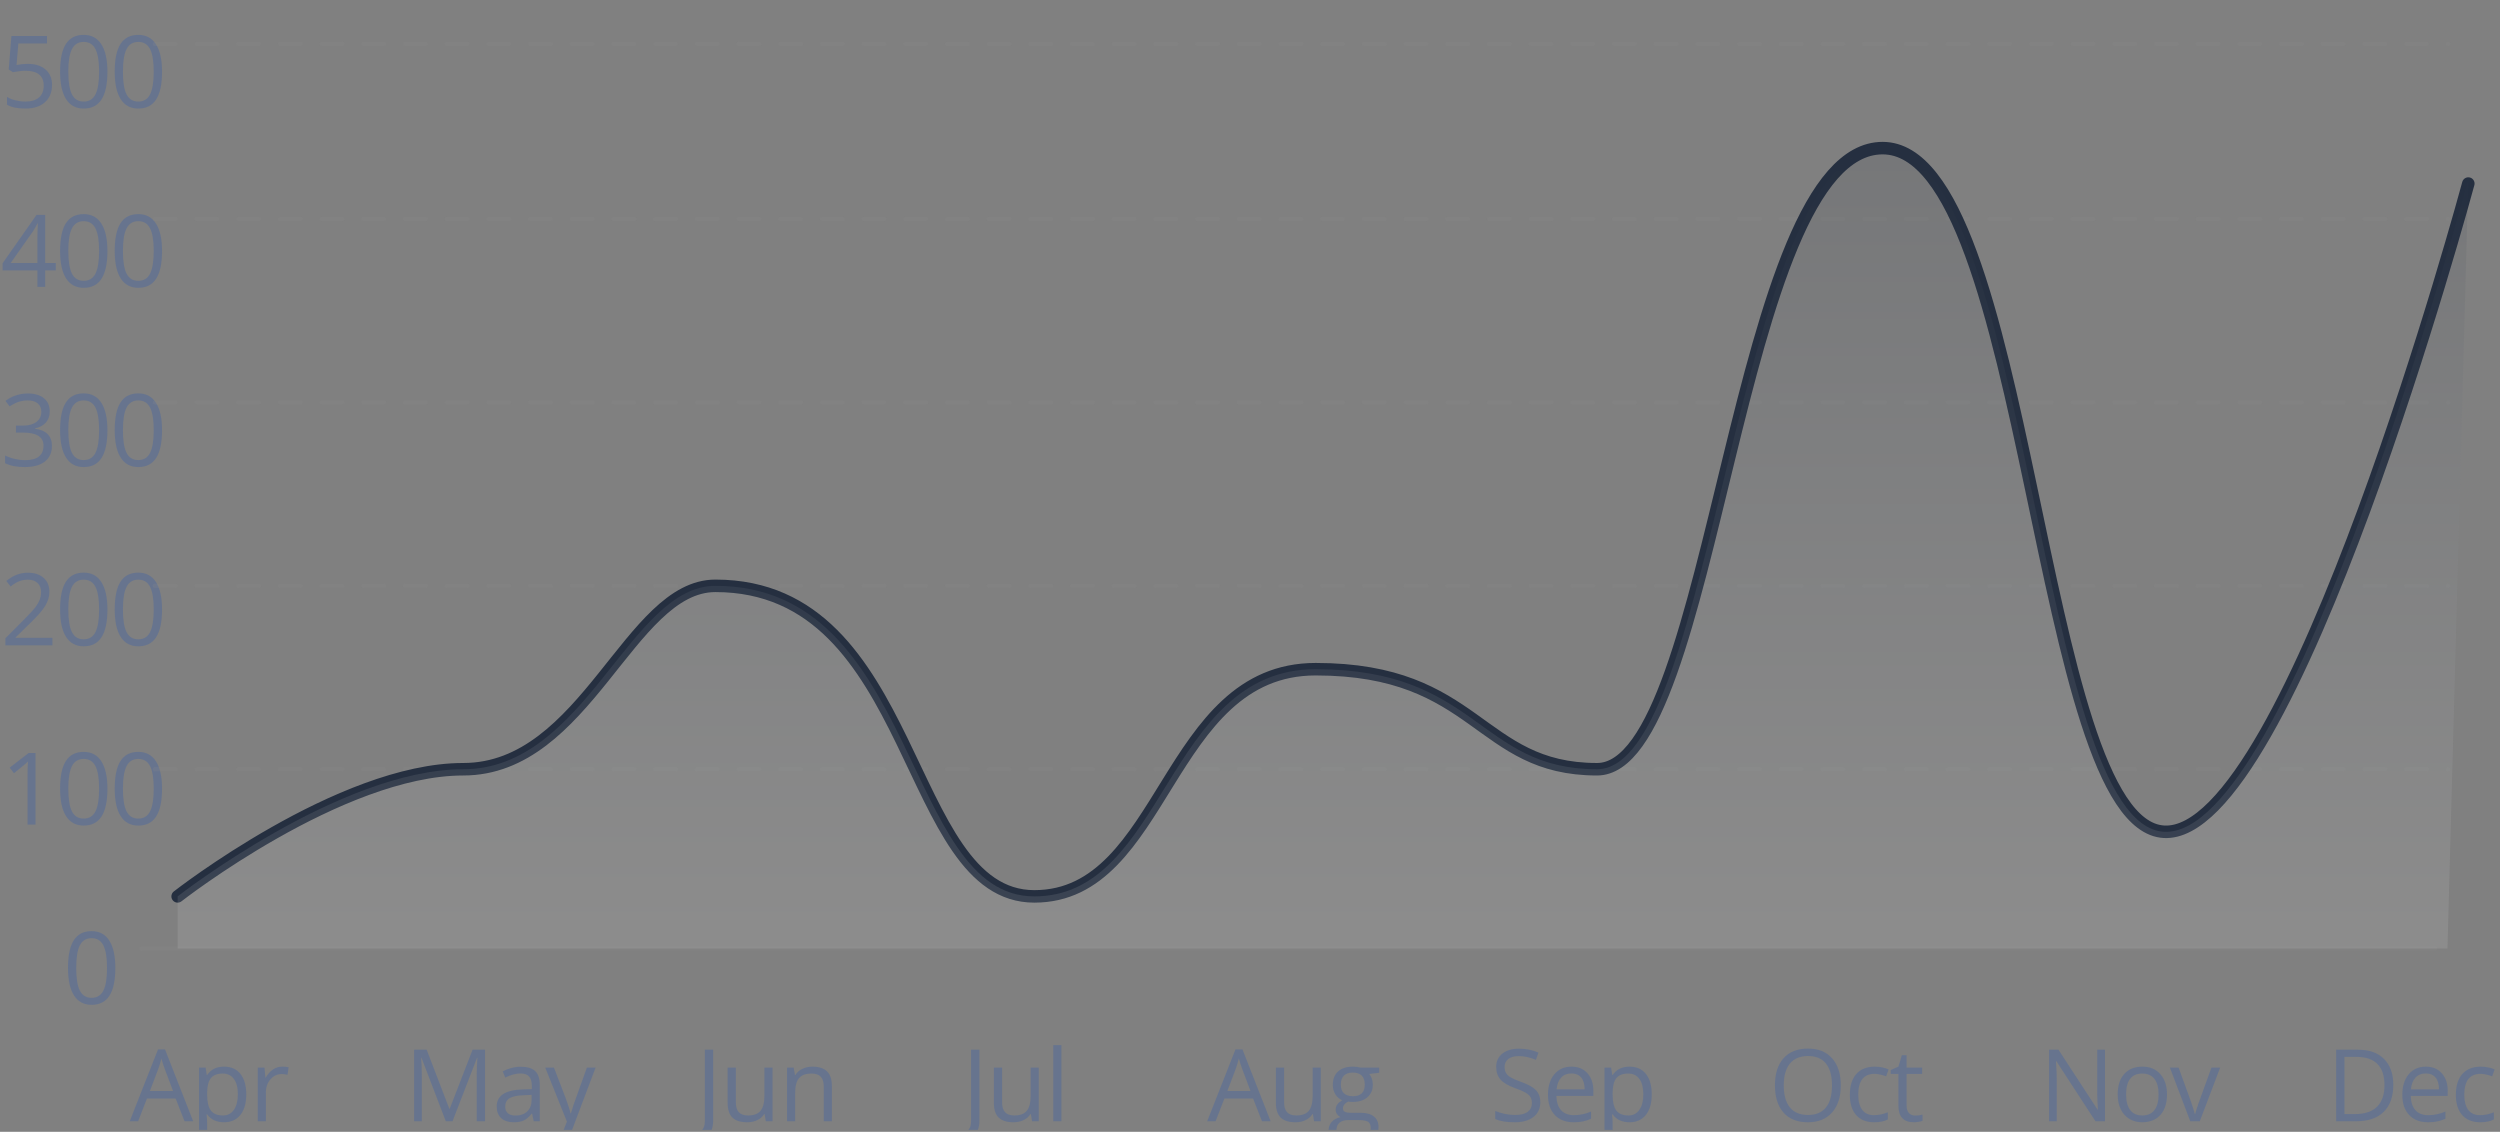 <svg width="349" height="158" viewBox="0 0 349 158" fill="none" xmlns="http://www.w3.org/2000/svg">
<rect x="0" y="0" width="349" height="158" fill="#808080" stroke="none"/>
<g clip-path="url(#clip0_200_2020)">
<path d="M16.102 135.127C16.102 136.854 15.829 138.143 15.282 138.996C14.74 139.848 13.908 140.274 12.787 140.274C11.712 140.274 10.894 139.839 10.333 138.968C9.772 138.093 9.492 136.813 9.492 135.127C9.492 133.386 9.763 132.094 10.306 131.251C10.848 130.407 11.675 129.986 12.787 129.986C13.872 129.986 14.694 130.426 15.255 131.305C15.82 132.185 16.102 133.459 16.102 135.127ZM10.641 135.127C10.641 136.58 10.812 137.64 11.153 138.305C11.495 138.966 12.04 139.296 12.787 139.296C13.544 139.296 14.091 138.961 14.428 138.292C14.77 137.617 14.94 136.562 14.94 135.127C14.94 133.691 14.77 132.641 14.428 131.975C14.091 131.305 13.544 130.97 12.787 130.97C12.04 130.97 11.495 131.301 11.153 131.961C10.812 132.618 10.641 133.673 10.641 135.127Z" fill="#67748E"/>
<path d="M25.764 156.532L24.52 153.354H20.514L19.283 156.532H18.107L22.059 146.497H23.036L26.967 156.532H25.764ZM24.157 152.308L22.995 149.211C22.845 148.819 22.69 148.338 22.53 147.769C22.43 148.206 22.287 148.687 22.1 149.211L20.924 152.308H24.157ZM31.269 156.669C30.781 156.669 30.335 156.58 29.929 156.402C29.528 156.22 29.191 155.942 28.918 155.568H28.835C28.89 156.006 28.918 156.421 28.918 156.813V159.896H27.783V149.04H28.706L28.863 150.066H28.918C29.209 149.655 29.549 149.359 29.936 149.177C30.323 148.995 30.768 148.903 31.269 148.903C32.263 148.903 33.028 149.243 33.566 149.922C34.108 150.601 34.379 151.554 34.379 152.779C34.379 154.01 34.104 154.967 33.552 155.651C33.005 156.33 32.244 156.669 31.269 156.669ZM31.105 149.867C30.339 149.867 29.786 150.079 29.444 150.503C29.102 150.927 28.927 151.601 28.918 152.526V152.779C28.918 153.832 29.093 154.586 29.444 155.042C29.795 155.493 30.358 155.719 31.132 155.719C31.779 155.719 32.285 155.457 32.65 154.933C33.019 154.409 33.204 153.686 33.204 152.766C33.204 151.832 33.019 151.116 32.65 150.619C32.285 150.118 31.77 149.867 31.105 149.867ZM39.399 148.903C39.732 148.903 40.031 148.931 40.295 148.985L40.138 150.038C39.828 149.97 39.554 149.936 39.317 149.936C38.711 149.936 38.192 150.182 37.759 150.674C37.33 151.166 37.116 151.779 37.116 152.513V156.532H35.981V149.04H36.918L37.048 150.428H37.102C37.38 149.94 37.715 149.564 38.107 149.3C38.499 149.036 38.93 148.903 39.399 148.903Z" fill="#67748E"/>
<path d="M62.234 156.532L58.844 147.673H58.789C58.853 148.375 58.885 149.209 58.885 150.175V156.532H57.812V146.538H59.562L62.727 154.782H62.781L65.974 146.538H67.71V156.532H66.548V150.093C66.548 149.355 66.58 148.553 66.644 147.687H66.589L63.171 156.532H62.234ZM74.507 156.532L74.282 155.466H74.227C73.853 155.935 73.48 156.254 73.106 156.423C72.737 156.587 72.274 156.669 71.718 156.669C70.975 156.669 70.392 156.478 69.968 156.095C69.549 155.712 69.339 155.167 69.339 154.461C69.339 152.948 70.549 152.155 72.969 152.082L74.241 152.041V151.576C74.241 150.988 74.113 150.555 73.858 150.277C73.607 149.995 73.204 149.854 72.648 149.854C72.024 149.854 71.317 150.045 70.529 150.428L70.18 149.56C70.549 149.359 70.953 149.202 71.39 149.088C71.832 148.974 72.274 148.917 72.716 148.917C73.609 148.917 74.27 149.115 74.699 149.512C75.132 149.908 75.348 150.544 75.348 151.419V156.532H74.507ZM71.944 155.733C72.65 155.733 73.204 155.539 73.605 155.151C74.011 154.764 74.213 154.222 74.213 153.525V152.848L73.079 152.896C72.176 152.928 71.525 153.069 71.124 153.319C70.727 153.566 70.529 153.951 70.529 154.475C70.529 154.885 70.652 155.197 70.898 155.411C71.149 155.625 71.497 155.733 71.944 155.733ZM76.116 149.04H77.333L78.974 153.313C79.334 154.288 79.557 154.992 79.644 155.425H79.698C79.757 155.193 79.88 154.796 80.067 154.235C80.259 153.67 80.879 151.939 81.927 149.04H83.144L79.924 157.571C79.605 158.415 79.231 159.012 78.803 159.362C78.379 159.718 77.857 159.896 77.237 159.896C76.891 159.896 76.549 159.857 76.212 159.779V158.87C76.463 158.925 76.743 158.952 77.053 158.952C77.832 158.952 78.388 158.515 78.721 157.64L79.138 156.573L76.116 149.04Z" fill="#67748E"/>
<path d="M97.014 159.164C96.585 159.164 96.248 159.103 96.002 158.98V157.988C96.326 158.08 96.663 158.125 97.014 158.125C97.465 158.125 97.807 157.988 98.039 157.715C98.276 157.442 98.394 157.047 98.394 156.532V146.538H99.557V156.437C99.557 157.303 99.338 157.972 98.9 158.446C98.463 158.925 97.834 159.164 97.014 159.164ZM102.724 149.04V153.901C102.724 154.511 102.863 154.967 103.141 155.268C103.419 155.568 103.854 155.719 104.447 155.719C105.231 155.719 105.803 155.505 106.163 155.076C106.527 154.648 106.709 153.948 106.709 152.978V149.04H107.844V156.532H106.908L106.744 155.527H106.682C106.45 155.897 106.126 156.179 105.711 156.375C105.301 156.571 104.832 156.669 104.303 156.669C103.392 156.669 102.708 156.453 102.252 156.02C101.801 155.587 101.576 154.894 101.576 153.942V149.04H102.724ZM114.997 156.532V151.686C114.997 151.075 114.858 150.619 114.58 150.318C114.302 150.018 113.867 149.867 113.274 149.867C112.491 149.867 111.916 150.079 111.552 150.503C111.187 150.927 111.005 151.626 111.005 152.602V156.532H109.87V149.04H110.793L110.977 150.066H111.032C111.265 149.696 111.59 149.412 112.01 149.211C112.429 149.006 112.896 148.903 113.411 148.903C114.313 148.903 114.992 149.122 115.448 149.56C115.904 149.993 116.132 150.688 116.132 151.645V156.532H114.997Z" fill="#67748E"/>
<path d="M134.182 159.164C133.753 159.164 133.416 159.103 133.17 158.98V157.988C133.493 158.08 133.831 158.125 134.182 158.125C134.633 158.125 134.975 157.988 135.207 157.715C135.444 157.442 135.562 157.047 135.562 156.532V146.538H136.725V156.437C136.725 157.303 136.506 157.972 136.068 158.446C135.631 158.925 135.002 159.164 134.182 159.164ZM139.892 149.04V153.901C139.892 154.511 140.031 154.967 140.309 155.268C140.587 155.568 141.022 155.719 141.615 155.719C142.399 155.719 142.971 155.505 143.331 155.076C143.695 154.648 143.877 153.948 143.877 152.978V149.04H145.012V156.532H144.076L143.912 155.527H143.85C143.618 155.897 143.294 156.179 142.879 156.375C142.469 156.571 142 156.669 141.471 156.669C140.56 156.669 139.876 156.453 139.42 156.02C138.969 155.587 138.744 154.894 138.744 153.942V149.04H139.892ZM148.173 156.532H147.038V145.896H148.173V156.532Z" fill="#67748E"/>
<path d="M176.176 156.532L174.932 153.354H170.926L169.695 156.532H168.52L172.471 146.497H173.448L177.379 156.532H176.176ZM174.569 152.308L173.407 149.211C173.257 148.819 173.102 148.338 172.942 147.769C172.842 148.206 172.699 148.687 172.512 149.211L171.336 152.308H174.569ZM179.261 149.04V153.901C179.261 154.511 179.4 154.967 179.678 155.268C179.956 155.568 180.391 155.719 180.984 155.719C181.768 155.719 182.34 155.505 182.7 155.076C183.064 154.648 183.247 153.948 183.247 152.978V149.04H184.381V156.532H183.445L183.281 155.527H183.219C182.987 155.897 182.663 156.179 182.249 156.375C181.838 156.571 181.369 156.669 180.84 156.669C179.929 156.669 179.245 156.453 178.79 156.02C178.338 155.587 178.113 154.894 178.113 153.942V149.04H179.261ZM192.539 149.04V149.758L191.151 149.922C191.279 150.082 191.393 150.291 191.493 150.551C191.593 150.806 191.644 151.095 191.644 151.419C191.644 152.153 191.393 152.738 190.892 153.176C190.39 153.613 189.702 153.832 188.827 153.832C188.604 153.832 188.394 153.814 188.198 153.777C187.715 154.033 187.474 154.354 187.474 154.741C187.474 154.946 187.558 155.099 187.727 155.199C187.895 155.295 188.185 155.343 188.595 155.343H189.921C190.732 155.343 191.354 155.514 191.787 155.856C192.225 156.197 192.443 156.694 192.443 157.346C192.443 158.175 192.111 158.806 191.445 159.239C190.78 159.677 189.809 159.896 188.533 159.896C187.553 159.896 186.797 159.713 186.264 159.349C185.735 158.984 185.471 158.469 185.471 157.804C185.471 157.348 185.616 156.954 185.908 156.621C186.2 156.289 186.61 156.063 187.139 155.944C186.947 155.858 186.785 155.723 186.653 155.541C186.526 155.359 186.462 155.147 186.462 154.905C186.462 154.632 186.535 154.393 186.681 154.188C186.826 153.983 187.057 153.784 187.371 153.593C186.984 153.433 186.667 153.162 186.421 152.779C186.179 152.397 186.059 151.959 186.059 151.467C186.059 150.647 186.305 150.015 186.797 149.573C187.289 149.127 187.986 148.903 188.889 148.903C189.281 148.903 189.634 148.949 189.948 149.04H192.539ZM186.564 157.79C186.564 158.196 186.735 158.503 187.077 158.713C187.419 158.923 187.909 159.027 188.547 159.027C189.499 159.027 190.203 158.884 190.659 158.597C191.119 158.314 191.35 157.929 191.35 157.442C191.35 157.036 191.224 156.753 190.974 156.594C190.723 156.439 190.251 156.361 189.559 156.361H188.198C187.683 156.361 187.282 156.484 186.995 156.731C186.708 156.977 186.564 157.33 186.564 157.79ZM187.18 151.44C187.18 151.964 187.328 152.36 187.624 152.629C187.92 152.898 188.333 153.032 188.861 153.032C189.969 153.032 190.522 152.495 190.522 151.419C190.522 150.293 189.962 149.731 188.841 149.731C188.308 149.731 187.897 149.874 187.61 150.161C187.323 150.448 187.18 150.874 187.18 151.44Z" fill="#67748E"/>
<path d="M215.027 153.873C215.027 154.753 214.708 155.439 214.07 155.931C213.432 156.423 212.566 156.669 211.473 156.669C210.288 156.669 209.376 156.516 208.738 156.211V155.09C209.148 155.263 209.595 155.4 210.078 155.5C210.561 155.6 211.04 155.651 211.514 155.651C212.288 155.651 212.872 155.505 213.264 155.213C213.656 154.917 213.852 154.507 213.852 153.983C213.852 153.636 213.781 153.354 213.64 153.135C213.503 152.912 213.271 152.707 212.942 152.52C212.619 152.333 212.124 152.121 211.459 151.884C210.529 151.551 209.864 151.157 209.463 150.701C209.066 150.246 208.868 149.651 208.868 148.917C208.868 148.147 209.158 147.534 209.736 147.078C210.315 146.623 211.081 146.395 212.033 146.395C213.027 146.395 213.94 146.577 214.774 146.942L214.412 147.953C213.587 147.607 212.785 147.434 212.006 147.434C211.391 147.434 210.91 147.566 210.563 147.83C210.217 148.095 210.044 148.461 210.044 148.931C210.044 149.277 210.108 149.562 210.235 149.785C210.363 150.004 210.577 150.207 210.878 150.394C211.183 150.576 211.648 150.779 212.272 151.002C213.321 151.376 214.041 151.777 214.433 152.205C214.829 152.634 215.027 153.19 215.027 153.873ZM219.678 156.669C218.571 156.669 217.696 156.332 217.053 155.657C216.415 154.983 216.096 154.046 216.096 152.848C216.096 151.64 216.392 150.681 216.985 149.97C217.582 149.259 218.382 148.903 219.384 148.903C220.323 148.903 221.066 149.213 221.613 149.833C222.16 150.448 222.433 151.262 222.433 152.274V152.991H217.272C217.295 153.871 217.516 154.539 217.935 154.994C218.359 155.45 218.954 155.678 219.719 155.678C220.526 155.678 221.323 155.509 222.112 155.172V156.184C221.711 156.357 221.33 156.48 220.97 156.553C220.615 156.63 220.184 156.669 219.678 156.669ZM219.371 149.854C218.769 149.854 218.288 150.05 217.928 150.442C217.573 150.833 217.363 151.376 217.299 152.068H221.216C221.216 151.353 221.057 150.806 220.738 150.428C220.419 150.045 219.963 149.854 219.371 149.854ZM227.474 156.669C226.986 156.669 226.539 156.58 226.134 156.402C225.733 156.22 225.395 155.942 225.122 155.568H225.04C225.095 156.006 225.122 156.421 225.122 156.813V159.896H223.987V149.04H224.91L225.067 150.066H225.122C225.414 149.655 225.753 149.359 226.141 149.177C226.528 148.995 226.972 148.903 227.474 148.903C228.467 148.903 229.233 149.243 229.77 149.922C230.313 150.601 230.584 151.554 230.584 152.779C230.584 154.01 230.308 154.967 229.757 155.651C229.21 156.33 228.449 156.669 227.474 156.669ZM227.31 149.867C226.544 149.867 225.99 150.079 225.648 150.503C225.307 150.927 225.131 151.601 225.122 152.526V152.779C225.122 153.832 225.297 154.586 225.648 155.042C225.999 155.493 226.562 155.719 227.337 155.719C227.984 155.719 228.49 155.457 228.854 154.933C229.224 154.409 229.408 153.686 229.408 152.766C229.408 151.832 229.224 151.116 228.854 150.619C228.49 150.118 227.975 149.867 227.31 149.867Z" fill="#67748E"/>
<path d="M256.977 151.522C256.977 153.121 256.571 154.379 255.76 155.295C254.953 156.211 253.83 156.669 252.39 156.669C250.918 156.669 249.781 156.22 248.979 155.322C248.181 154.42 247.782 153.149 247.782 151.508C247.782 149.881 248.183 148.621 248.985 147.728C249.787 146.83 250.927 146.381 252.403 146.381C253.839 146.381 254.96 146.837 255.767 147.748C256.573 148.66 256.977 149.917 256.977 151.522ZM249.013 151.522C249.013 152.875 249.3 153.903 249.874 154.605C250.453 155.302 251.291 155.651 252.39 155.651C253.497 155.651 254.333 155.302 254.898 154.605C255.464 153.907 255.746 152.88 255.746 151.522C255.746 150.177 255.464 149.159 254.898 148.466C254.338 147.769 253.506 147.42 252.403 147.42C251.296 147.42 250.453 147.771 249.874 148.473C249.3 149.17 249.013 150.186 249.013 151.522ZM261.648 156.669C260.563 156.669 259.722 156.336 259.125 155.671C258.533 155.001 258.237 154.055 258.237 152.834C258.237 151.581 258.538 150.612 259.139 149.929C259.745 149.245 260.607 148.903 261.723 148.903C262.083 148.903 262.443 148.942 262.803 149.02C263.163 149.097 263.446 149.188 263.651 149.293L263.302 150.257C263.052 150.157 262.778 150.075 262.482 150.011C262.186 149.943 261.924 149.908 261.696 149.908C260.174 149.908 259.413 150.879 259.413 152.82C259.413 153.741 259.597 154.447 259.966 154.94C260.34 155.432 260.891 155.678 261.621 155.678C262.245 155.678 262.885 155.543 263.541 155.275V156.279C263.04 156.539 262.409 156.669 261.648 156.669ZM267.358 155.733C267.559 155.733 267.753 155.719 267.939 155.692C268.126 155.66 268.274 155.628 268.384 155.596V156.464C268.261 156.523 268.078 156.571 267.837 156.608C267.6 156.649 267.386 156.669 267.194 156.669C265.745 156.669 265.02 155.906 265.02 154.379V149.922H263.947V149.375L265.02 148.903L265.499 147.304H266.155V149.04H268.329V149.922H266.155V154.331C266.155 154.782 266.262 155.129 266.477 155.37C266.691 155.612 266.985 155.733 267.358 155.733Z" fill="#67748E"/>
<path d="M293.856 156.532H292.53L287.068 148.145H287.014C287.087 149.129 287.123 150.031 287.123 150.852V156.532H286.05V146.538H287.362L292.811 154.892H292.865C292.856 154.769 292.836 154.374 292.804 153.709C292.772 153.039 292.76 152.561 292.77 152.274V146.538H293.856V156.532ZM302.513 152.779C302.513 154.001 302.206 154.956 301.59 155.644C300.975 156.327 300.125 156.669 299.041 156.669C298.371 156.669 297.776 156.512 297.256 156.197C296.737 155.883 296.336 155.432 296.053 154.844C295.771 154.256 295.629 153.568 295.629 152.779C295.629 151.558 295.935 150.608 296.545 149.929C297.156 149.245 298.004 148.903 299.088 148.903C300.137 148.903 300.968 149.252 301.583 149.949C302.203 150.647 302.513 151.59 302.513 152.779ZM296.805 152.779C296.805 153.736 296.997 154.466 297.379 154.967C297.762 155.468 298.325 155.719 299.068 155.719C299.811 155.719 300.374 155.47 300.756 154.974C301.144 154.472 301.337 153.741 301.337 152.779C301.337 151.827 301.144 151.105 300.756 150.612C300.374 150.116 299.806 149.867 299.054 149.867C298.311 149.867 297.751 150.111 297.373 150.599C296.994 151.086 296.805 151.813 296.805 152.779ZM305.763 156.532L302.919 149.04H304.136L305.749 153.484C306.114 154.523 306.328 155.197 306.392 155.507H306.446C306.496 155.265 306.654 154.766 306.918 154.01C307.187 153.249 307.786 151.592 308.716 149.04H309.933L307.089 156.532H305.763Z" fill="#67748E"/>
<path d="M334.104 151.44C334.104 153.089 333.655 154.352 332.757 155.227C331.864 156.097 330.576 156.532 328.895 156.532H326.126V146.538H329.188C330.743 146.538 331.95 146.969 332.812 147.83C333.673 148.692 334.104 149.895 334.104 151.44ZM332.873 151.481C332.873 150.177 332.545 149.195 331.889 148.534C331.237 147.873 330.266 147.543 328.977 147.543H327.288V155.527H328.703C330.089 155.527 331.13 155.188 331.827 154.509C332.524 153.825 332.873 152.816 332.873 151.481ZM338.946 156.669C337.838 156.669 336.963 156.332 336.321 155.657C335.683 154.983 335.364 154.046 335.364 152.848C335.364 151.64 335.66 150.681 336.252 149.97C336.849 149.259 337.649 148.903 338.652 148.903C339.591 148.903 340.333 149.213 340.88 149.833C341.427 150.448 341.701 151.262 341.701 152.274V152.991H336.54C336.562 153.871 336.783 154.539 337.203 154.994C337.626 155.45 338.221 155.678 338.987 155.678C339.793 155.678 340.591 155.509 341.379 155.172V156.184C340.978 156.357 340.598 156.48 340.238 156.553C339.882 156.63 339.452 156.669 338.946 156.669ZM338.638 149.854C338.037 149.854 337.556 150.05 337.196 150.442C336.84 150.833 336.631 151.376 336.567 152.068H340.484C340.484 151.353 340.324 150.806 340.005 150.428C339.686 150.045 339.231 149.854 338.638 149.854ZM346.249 156.669C345.164 156.669 344.324 156.336 343.727 155.671C343.134 155.001 342.838 154.055 342.838 152.834C342.838 151.581 343.139 150.612 343.74 149.929C344.346 149.245 345.208 148.903 346.324 148.903C346.684 148.903 347.044 148.942 347.404 149.02C347.764 149.097 348.047 149.188 348.252 149.293L347.903 150.257C347.653 150.157 347.379 150.075 347.083 150.011C346.787 149.943 346.525 149.908 346.297 149.908C344.775 149.908 344.014 150.879 344.014 152.82C344.014 153.741 344.198 154.447 344.567 154.94C344.941 155.432 345.492 155.678 346.222 155.678C346.846 155.678 347.486 155.543 348.143 155.275V156.279C347.641 156.539 347.01 156.669 346.249 156.669Z" fill="#67748E"/>
<path d="M4.954 115.114H3.847V107.991C3.847 107.398 3.865 106.838 3.901 106.309C3.806 106.405 3.699 106.505 3.58 106.61C3.462 106.715 2.919 107.159 1.953 107.943L1.352 107.164L3.997 105.12H4.954V115.114ZM14.998 110.103C14.998 111.83 14.725 113.12 14.178 113.972C13.636 114.825 12.804 115.251 11.683 115.251C10.608 115.251 9.79 114.815 9.229 113.945C8.668 113.07 8.388 111.789 8.388 110.103C8.388 108.362 8.659 107.07 9.202 106.227C9.744 105.384 10.571 104.963 11.683 104.963C12.768 104.963 13.59 105.402 14.151 106.282C14.716 107.161 14.998 108.435 14.998 110.103ZM9.537 110.103C9.537 111.557 9.707 112.617 10.049 113.282C10.391 113.943 10.936 114.273 11.683 114.273C12.44 114.273 12.986 113.938 13.324 113.268C13.665 112.594 13.836 111.539 13.836 110.103C13.836 108.668 13.665 107.617 13.324 106.952C12.986 106.282 12.44 105.947 11.683 105.947C10.936 105.947 10.391 106.277 10.049 106.938C9.707 107.594 9.537 108.649 9.537 110.103ZM22.623 110.103C22.623 111.83 22.35 113.12 21.803 113.972C21.26 114.825 20.429 115.251 19.308 115.251C18.232 115.251 17.414 114.815 16.854 113.945C16.293 113.07 16.013 111.789 16.013 110.103C16.013 108.362 16.284 107.07 16.826 106.227C17.368 105.384 18.196 104.963 19.308 104.963C20.392 104.963 21.215 105.402 21.775 106.282C22.34 107.161 22.623 108.435 22.623 110.103ZM17.161 110.103C17.161 111.557 17.332 112.617 17.674 113.282C18.016 113.943 18.56 114.273 19.308 114.273C20.064 114.273 20.611 113.938 20.948 113.268C21.29 112.594 21.461 111.539 21.461 110.103C21.461 108.668 21.29 107.617 20.948 106.952C20.611 106.282 20.064 105.947 19.308 105.947C18.56 105.947 18.016 106.277 17.674 106.938C17.332 107.594 17.161 108.649 17.161 110.103Z" fill="#67748E"/>
<path d="M7.319 90.089H0.75V89.112L3.382 86.466C4.184 85.655 4.713 85.076 4.968 84.73C5.223 84.383 5.414 84.046 5.542 83.718C5.67 83.39 5.733 83.037 5.733 82.659C5.733 82.125 5.572 81.704 5.248 81.394C4.924 81.079 4.476 80.922 3.901 80.922C3.487 80.922 3.092 80.991 2.719 81.127C2.35 81.264 1.937 81.512 1.481 81.872L0.88 81.1C1.8 80.334 2.803 79.951 3.888 79.951C4.827 79.951 5.562 80.193 6.096 80.676C6.629 81.155 6.896 81.799 6.896 82.611C6.896 83.244 6.718 83.871 6.362 84.491C6.007 85.11 5.341 85.894 4.366 86.842L2.179 88.982V89.037H7.319V90.089ZM14.998 85.079C14.998 86.806 14.725 88.095 14.178 88.948C13.636 89.8 12.804 90.226 11.683 90.226C10.608 90.226 9.79 89.791 9.229 88.92C8.668 88.045 8.388 86.765 8.388 85.079C8.388 83.338 8.659 82.046 9.202 81.203C9.744 80.359 10.571 79.938 11.683 79.938C12.768 79.938 13.59 80.378 14.151 81.257C14.716 82.137 14.998 83.41 14.998 85.079ZM9.537 85.079C9.537 86.532 9.707 87.592 10.049 88.257C10.391 88.918 10.936 89.248 11.683 89.248C12.44 89.248 12.986 88.913 13.324 88.243C13.665 87.569 13.836 86.514 13.836 85.079C13.836 83.643 13.665 82.593 13.324 81.927C12.986 81.257 12.44 80.922 11.683 80.922C10.936 80.922 10.391 81.253 10.049 81.913C9.707 82.57 9.537 83.625 9.537 85.079ZM22.623 85.079C22.623 86.806 22.35 88.095 21.803 88.948C21.26 89.8 20.429 90.226 19.308 90.226C18.232 90.226 17.414 89.791 16.854 88.92C16.293 88.045 16.013 86.765 16.013 85.079C16.013 83.338 16.284 82.046 16.826 81.203C17.368 80.359 18.196 79.938 19.308 79.938C20.392 79.938 21.215 80.378 21.775 81.257C22.34 82.137 22.623 83.41 22.623 85.079ZM17.161 85.079C17.161 86.532 17.332 87.592 17.674 88.257C18.016 88.918 18.56 89.248 19.308 89.248C20.064 89.248 20.611 88.913 20.948 88.243C21.29 87.569 21.461 86.514 21.461 85.079C21.461 83.643 21.29 82.593 20.948 81.927C20.611 81.257 20.064 80.922 19.308 80.922C18.56 80.922 18.016 81.253 17.674 81.913C17.332 82.57 17.161 83.625 17.161 85.079Z" fill="#67748E"/>
<path d="M6.943 57.423C6.943 58.062 6.763 58.583 6.403 58.989C6.048 59.395 5.542 59.666 4.886 59.802V59.857C5.688 59.957 6.283 60.212 6.67 60.623C7.057 61.033 7.251 61.571 7.251 62.236C7.251 63.188 6.921 63.922 6.26 64.437C5.599 64.948 4.66 65.203 3.443 65.203C2.915 65.203 2.429 65.162 1.987 65.08C1.55 65.002 1.124 64.863 0.709 64.663V63.583C1.142 63.797 1.602 63.961 2.09 64.075C2.582 64.184 3.047 64.239 3.484 64.239C5.212 64.239 6.075 63.562 6.075 62.209C6.075 60.996 5.123 60.39 3.218 60.39H2.233V59.413H3.231C4.011 59.413 4.628 59.242 5.084 58.9C5.54 58.554 5.768 58.075 5.768 57.465C5.768 56.977 5.599 56.594 5.262 56.316C4.929 56.038 4.476 55.899 3.901 55.899C3.464 55.899 3.051 55.958 2.664 56.077C2.277 56.195 1.835 56.414 1.338 56.733L0.764 55.967C1.174 55.644 1.646 55.391 2.179 55.209C2.716 55.022 3.282 54.928 3.874 54.928C4.845 54.928 5.599 55.152 6.137 55.598C6.674 56.04 6.943 56.649 6.943 57.423ZM14.998 60.055C14.998 61.782 14.725 63.072 14.178 63.924C13.636 64.777 12.804 65.203 11.683 65.203C10.608 65.203 9.79 64.767 9.229 63.897C8.668 63.022 8.388 61.742 8.388 60.055C8.388 58.314 8.659 57.022 9.202 56.179C9.744 55.336 10.571 54.915 11.683 54.915C12.768 54.915 13.59 55.355 14.151 56.234C14.716 57.114 14.998 58.387 14.998 60.055ZM9.537 60.055C9.537 61.509 9.707 62.569 10.049 63.234C10.391 63.895 10.936 64.225 11.683 64.225C12.44 64.225 12.986 63.89 13.324 63.22C13.665 62.546 13.836 61.491 13.836 60.055C13.836 58.62 13.665 57.569 13.324 56.904C12.986 56.234 12.44 55.899 11.683 55.899C10.936 55.899 10.391 56.23 10.049 56.89C9.707 57.547 9.537 58.602 9.537 60.055ZM22.623 60.055C22.623 61.782 22.35 63.072 21.803 63.924C21.26 64.777 20.429 65.203 19.308 65.203C18.232 65.203 17.414 64.767 16.854 63.897C16.293 63.022 16.013 61.742 16.013 60.055C16.013 58.314 16.284 57.022 16.826 56.179C17.368 55.336 18.196 54.915 19.308 54.915C20.392 54.915 21.215 55.355 21.775 56.234C22.34 57.114 22.623 58.387 22.623 60.055ZM17.161 60.055C17.161 61.509 17.332 62.569 17.674 63.234C18.016 63.895 18.56 64.225 19.308 64.225C20.064 64.225 20.611 63.89 20.948 63.22C21.29 62.546 21.461 61.491 21.461 60.055C21.461 58.62 21.29 57.569 20.948 56.904C20.611 56.234 20.064 55.899 19.308 55.899C18.56 55.899 18.016 56.23 17.674 56.89C17.332 57.547 17.161 58.602 17.161 60.055Z" fill="#67748E"/>
<path d="M7.791 37.746H6.308V40.043H5.221V37.746H0.36V36.755L5.104 29.994H6.308V36.714H7.791V37.746ZM5.221 36.714V33.391C5.221 32.74 5.243 32.004 5.289 31.183H5.234C5.016 31.621 4.811 31.983 4.619 32.27L1.495 36.714H5.221ZM14.998 35.032C14.998 36.759 14.725 38.049 14.178 38.901C13.636 39.753 12.804 40.179 11.683 40.179C10.608 40.179 9.79 39.744 9.229 38.874C8.668 37.999 8.388 36.718 8.388 35.032C8.388 33.291 8.659 31.999 9.202 31.156C9.744 30.313 10.571 29.891 11.683 29.891C12.768 29.891 13.59 30.331 14.151 31.211C14.716 32.09 14.998 33.364 14.998 35.032ZM9.537 35.032C9.537 36.486 9.707 37.545 10.049 38.211C10.391 38.871 10.936 39.202 11.683 39.202C12.44 39.202 12.986 38.867 13.324 38.197C13.665 37.523 13.836 36.468 13.836 35.032C13.836 33.596 13.665 32.546 13.324 31.881C12.986 31.211 12.44 30.876 11.683 30.876C10.936 30.876 10.391 31.206 10.049 31.867C9.707 32.523 9.537 33.578 9.537 35.032ZM22.623 35.032C22.623 36.759 22.35 38.049 21.803 38.901C21.26 39.753 20.429 40.179 19.308 40.179C18.232 40.179 17.414 39.744 16.854 38.874C16.293 37.999 16.013 36.718 16.013 35.032C16.013 33.291 16.284 31.999 16.826 31.156C17.368 30.313 18.196 29.891 19.308 29.891C20.392 29.891 21.215 30.331 21.775 31.211C22.34 32.09 22.623 33.364 22.623 35.032ZM17.161 35.032C17.161 36.486 17.332 37.545 17.674 38.211C18.016 38.871 18.56 39.202 19.308 39.202C20.064 39.202 20.611 38.867 20.948 38.197C21.29 37.523 21.461 36.468 21.461 35.032C21.461 33.596 21.29 32.546 20.948 31.881C20.611 31.211 20.064 30.876 19.308 30.876C18.56 30.876 18.016 31.206 17.674 31.867C17.332 32.523 17.161 33.578 17.161 35.032Z" fill="#67748E"/>
<path d="M3.874 8.915C4.927 8.915 5.754 9.177 6.355 9.701C6.962 10.221 7.265 10.934 7.265 11.841C7.265 12.875 6.934 13.686 6.273 14.274C5.617 14.862 4.71 15.156 3.553 15.156C2.427 15.156 1.568 14.976 0.976 14.616V13.522C1.295 13.727 1.691 13.889 2.165 14.008C2.639 14.122 3.106 14.179 3.566 14.179C4.368 14.179 4.991 13.989 5.433 13.611C5.879 13.233 6.103 12.686 6.103 11.971C6.103 10.576 5.248 9.879 3.539 9.879C3.106 9.879 2.527 9.945 1.803 10.077L1.215 9.701L1.591 5.025H6.561V6.071H2.562L2.309 9.072C2.833 8.967 3.354 8.915 3.874 8.915ZM14.998 10.009C14.998 11.736 14.725 13.026 14.178 13.878C13.636 14.73 12.804 15.156 11.683 15.156C10.608 15.156 9.79 14.721 9.229 13.851C8.668 12.976 8.388 11.695 8.388 10.009C8.388 8.268 8.659 6.976 9.202 6.133C9.744 5.29 10.571 4.868 11.683 4.868C12.768 4.868 13.59 5.308 14.151 6.187C14.716 7.067 14.998 8.341 14.998 10.009ZM9.537 10.009C9.537 11.462 9.707 12.522 10.049 13.187C10.391 13.848 10.936 14.179 11.683 14.179C12.44 14.179 12.986 13.844 13.324 13.174C13.665 12.499 13.836 11.444 13.836 10.009C13.836 8.573 13.665 7.523 13.324 6.857C12.986 6.187 12.44 5.852 11.683 5.852C10.936 5.852 10.391 6.183 10.049 6.844C9.707 7.5 9.537 8.555 9.537 10.009ZM22.623 10.009C22.623 11.736 22.35 13.026 21.803 13.878C21.26 14.73 20.429 15.156 19.308 15.156C18.232 15.156 17.414 14.721 16.854 13.851C16.293 12.976 16.013 11.695 16.013 10.009C16.013 8.268 16.284 6.976 16.826 6.133C17.368 5.29 18.196 4.868 19.308 4.868C20.392 4.868 21.215 5.308 21.775 6.187C22.34 7.067 22.623 8.341 22.623 10.009ZM17.161 10.009C17.161 11.462 17.332 12.522 17.674 13.187C18.016 13.848 18.56 14.179 19.308 14.179C20.064 14.179 20.611 13.844 20.948 13.174C21.29 12.499 21.461 11.444 21.461 10.009C21.461 8.573 21.29 7.523 20.948 6.857C20.611 6.187 20.064 5.852 19.308 5.852C18.56 5.852 18.016 6.183 17.674 6.844C17.332 7.5 17.161 8.555 17.161 10.009Z" fill="#67748E"/>
<path opacity="0.201" d="M19.739 132.411H339.9" stroke="#8C8C8C" stroke-width="0.582" stroke-linecap="round" stroke-linejoin="round"/>
<path opacity="0.198" d="M21.618 107.388H341.779" stroke="#8C8C8C" stroke-width="0.582" stroke-linecap="round" stroke-linejoin="round" stroke-dasharray="2.91"/>
<path opacity="0.198" d="M21.618 81.781H341.779" stroke="#8C8C8C" stroke-width="0.582" stroke-linecap="round" stroke-linejoin="round" stroke-dasharray="2.91"/>
<path opacity="0.198" d="M21.618 56.176H341.779" stroke="#8C8C8C" stroke-width="0.582" stroke-linecap="round" stroke-linejoin="round" stroke-dasharray="2.91"/>
<path opacity="0.198" d="M21.618 30.571H341.779" stroke="#8C8C8C" stroke-width="0.582" stroke-linecap="round" stroke-linejoin="round" stroke-dasharray="2.91"/>
<path opacity="0.198" d="M21.618 6.13H341.779" stroke="#8C8C8C" stroke-width="0.582" stroke-linecap="round" stroke-linejoin="round" stroke-dasharray="2.91"/>
<path d="M24.799 125.136C24.799 125.136 47.495 107.387 64.662 107.387C81.829 107.387 87.84 81.782 99.869 81.782C128.31 81.782 126.057 125.136 144.388 125.136C162.719 125.136 162.719 93.42 183.669 93.42C206.365 93.42 206.365 107.387 222.95 107.387C239.535 107.387 242.154 20.678 262.813 20.678C283.472 20.678 284.268 115.129 302.094 116.116C319.92 117.103 344.576 25.624 344.576 25.624" stroke="#252F40" stroke-width="1.746" stroke-linecap="round"/>
<path opacity="0.104" fill-rule="evenodd" clip-rule="evenodd" d="M24.799 125.136C24.799 125.136 47.495 107.387 64.662 107.387C81.829 107.387 87.84 81.782 99.869 81.782C128.31 81.782 126.057 125.136 144.388 125.136C162.719 125.136 162.719 93.42 183.669 93.42C206.365 93.42 206.365 107.387 222.95 107.387C239.535 107.387 242.154 20.678 262.813 20.678C283.472 20.678 284.268 115.129 302.094 116.116C319.92 117.103 344.576 25.042 344.576 25.042L341.666 132.41H24.799V125.136Z" fill="url(#paint0_linear_200_2020)"/>
</g>
<defs>
<linearGradient id="paint0_linear_200_2020" x1="24.799" y1="20.678" x2="24.799" y2="132.41" gradientUnits="userSpaceOnUse">
<stop stop-color="#252F40"/>
<stop offset="1" stop-color="white"/>
</linearGradient>
<clipPath id="clip0_200_2020">
<rect width="348.583" height="157.706" fill="white" transform="translate(0.066 0.019)"/>
</clipPath>
</defs>
</svg>
